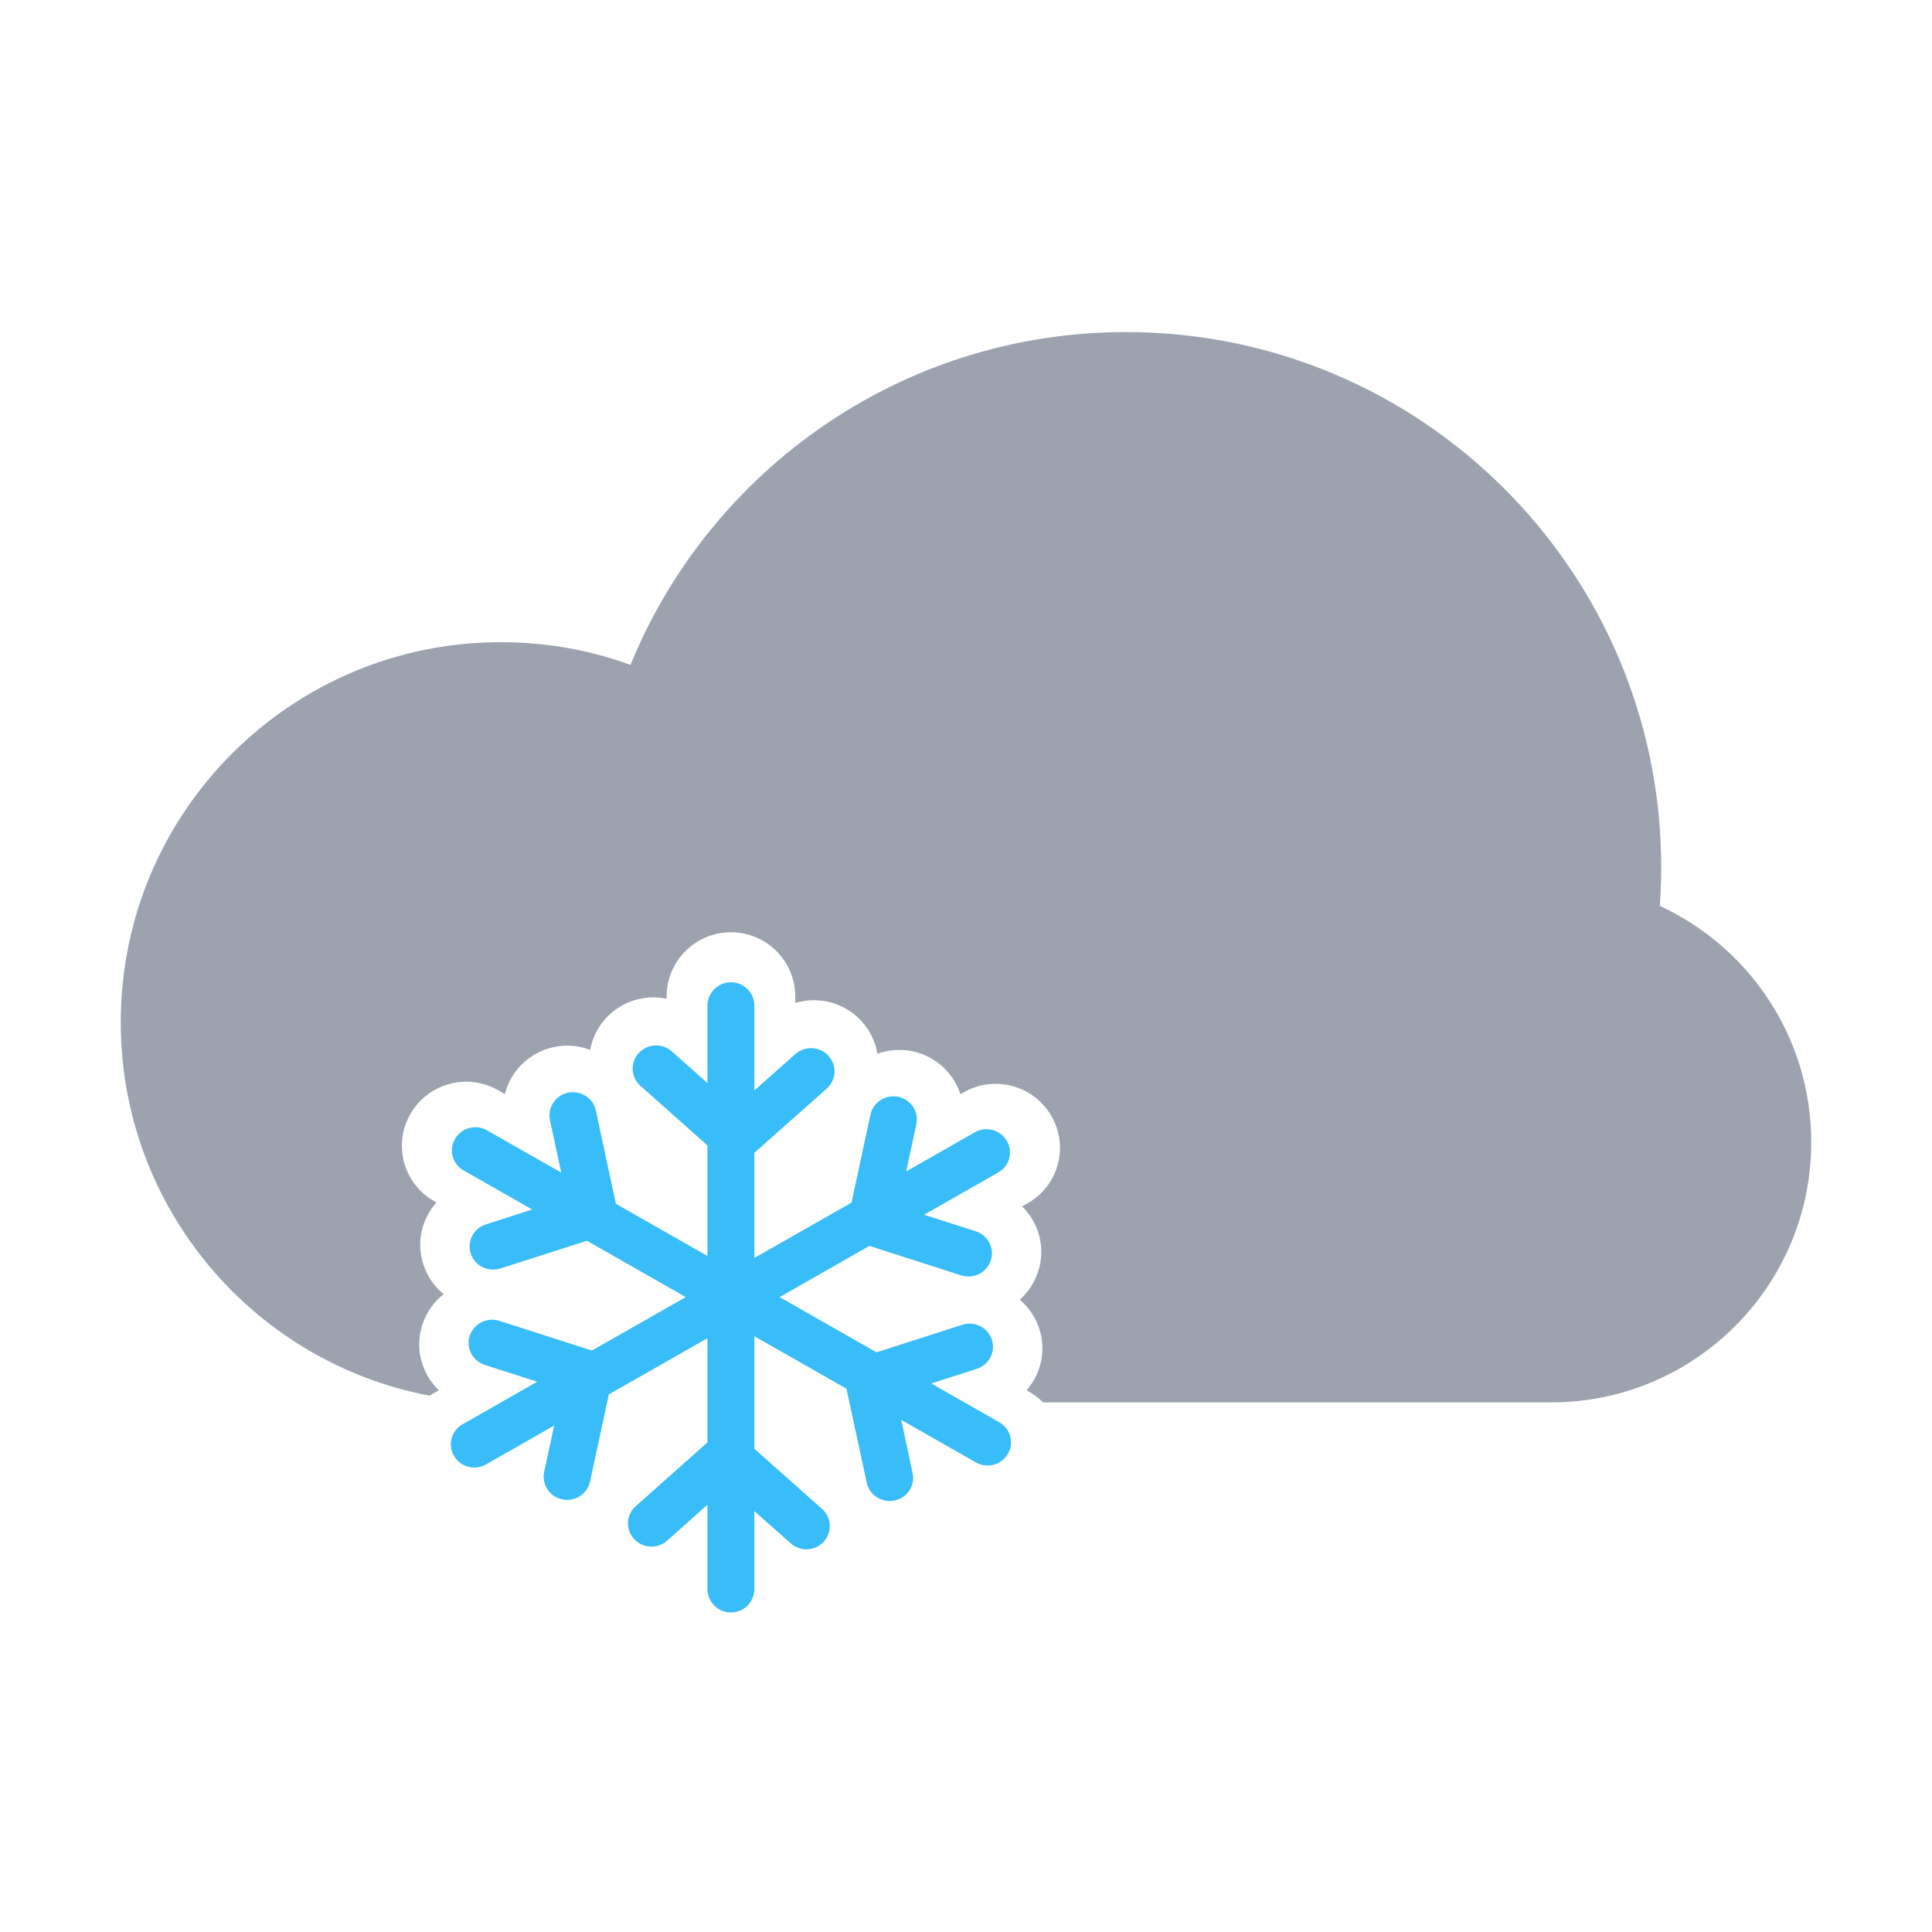 <svg width="24" height="24" viewBox="0 0 24 24" fill="none" xmlns="http://www.w3.org/2000/svg">
<path d="M8.788 12.494C8.788 12.333 8.919 12.202 9.08 12.202C9.241 12.202 9.371 12.333 9.371 12.494V13.546L9.88 13.094C10 12.988 10.184 12.998 10.292 13.116C10.399 13.234 10.39 13.416 10.271 13.522L9.371 14.321V15.627L10.578 14.939L10.813 13.847C10.846 13.692 11.001 13.592 11.159 13.625C11.316 13.658 11.417 13.811 11.383 13.967L11.257 14.552L12.111 14.065C12.249 13.986 12.427 14.034 12.507 14.172C12.588 14.309 12.541 14.485 12.402 14.564L11.479 15.09L12.12 15.295C12.274 15.345 12.358 15.507 12.308 15.658C12.258 15.809 12.094 15.892 11.94 15.843L10.8 15.477L9.685 16.113L10.888 16.799L11.954 16.457C12.107 16.407 12.271 16.49 12.321 16.641C12.371 16.793 12.287 16.955 12.134 17.004L11.568 17.186L12.415 17.669C12.553 17.748 12.601 17.923 12.52 18.061C12.44 18.199 12.262 18.246 12.123 18.167L11.195 17.638L11.337 18.299C11.371 18.454 11.27 18.607 11.113 18.64C10.955 18.673 10.8 18.574 10.767 18.418L10.515 17.251L9.371 16.599V17.997L10.212 18.744C10.332 18.851 10.341 19.033 10.233 19.151C10.126 19.269 9.942 19.279 9.822 19.172L9.371 18.772V19.739C9.371 19.9 9.241 20.031 9.08 20.031C8.919 20.031 8.788 19.9 8.788 19.739V18.693L8.287 19.139C8.168 19.245 7.983 19.235 7.876 19.117C7.768 18.999 7.777 18.817 7.897 18.711L8.788 17.918V16.624L7.563 17.322L7.33 18.404C7.297 18.559 7.142 18.659 6.985 18.626C6.827 18.593 6.727 18.44 6.76 18.284L6.884 17.709L6.037 18.192C5.898 18.271 5.72 18.224 5.64 18.086C5.559 17.948 5.606 17.773 5.745 17.694L6.673 17.164L6.023 16.956C5.87 16.907 5.786 16.744 5.835 16.593C5.885 16.442 6.05 16.359 6.203 16.408L7.353 16.777L8.519 16.113L7.291 15.413L6.215 15.758C6.062 15.807 5.898 15.724 5.848 15.573C5.798 15.422 5.882 15.259 6.035 15.21L6.611 15.025L5.758 14.539C5.619 14.46 5.572 14.284 5.653 14.147C5.733 14.009 5.911 13.962 6.049 14.041L6.972 14.566L6.832 13.916C6.798 13.76 6.899 13.607 7.056 13.574C7.214 13.541 7.369 13.64 7.402 13.796L7.651 14.954L8.788 15.602V14.229L7.955 13.488C7.836 13.382 7.826 13.2 7.934 13.082C8.042 12.964 8.226 12.954 8.345 13.06L8.788 13.454V12.494Z" fill="#38BDF8"/>
<path d="M12.955 17.421C12.905 17.369 12.846 17.323 12.78 17.286L12.753 17.27C12.93 17.068 13.001 16.78 12.909 16.502C12.861 16.357 12.776 16.236 12.668 16.145C12.769 16.055 12.849 15.938 12.895 15.799C12.994 15.5 12.904 15.19 12.697 14.986L12.767 14.946C13.151 14.728 13.282 14.239 13.058 13.858C12.837 13.482 12.353 13.352 11.974 13.568L11.931 13.592C11.844 13.329 11.622 13.12 11.335 13.059C11.185 13.028 11.035 13.041 10.899 13.09C10.875 12.944 10.809 12.802 10.702 12.685C10.488 12.451 10.165 12.373 9.879 12.459V12.38C9.879 11.938 9.521 11.581 9.08 11.581C8.639 11.581 8.281 11.938 8.281 12.38V12.407C8.013 12.351 7.724 12.434 7.526 12.65C7.422 12.764 7.357 12.9 7.331 13.042C7.192 12.989 7.037 12.974 6.882 13.007C6.577 13.07 6.344 13.303 6.272 13.591L6.186 13.542C5.807 13.326 5.323 13.456 5.102 13.832C4.878 14.214 5.009 14.703 5.393 14.921L5.422 14.937C5.241 15.14 5.168 15.43 5.26 15.711C5.31 15.861 5.399 15.985 5.511 16.077C5.393 16.169 5.299 16.297 5.248 16.452C5.148 16.754 5.24 17.067 5.452 17.271L5.38 17.311C5.365 17.32 5.351 17.329 5.337 17.338C3.152 16.924 1.5 15.004 1.5 12.699C1.5 10.091 3.614 7.977 6.222 7.977C6.787 7.977 7.33 8.076 7.832 8.259C8.824 5.834 11.206 4.125 13.988 4.125C17.66 4.125 20.636 7.101 20.636 10.773C20.636 10.935 20.63 11.095 20.619 11.254C21.729 11.765 22.5 12.888 22.5 14.19C22.5 15.974 21.053 17.421 19.269 17.421H12.955Z" fill="#9CA3AF"/>
</svg>

